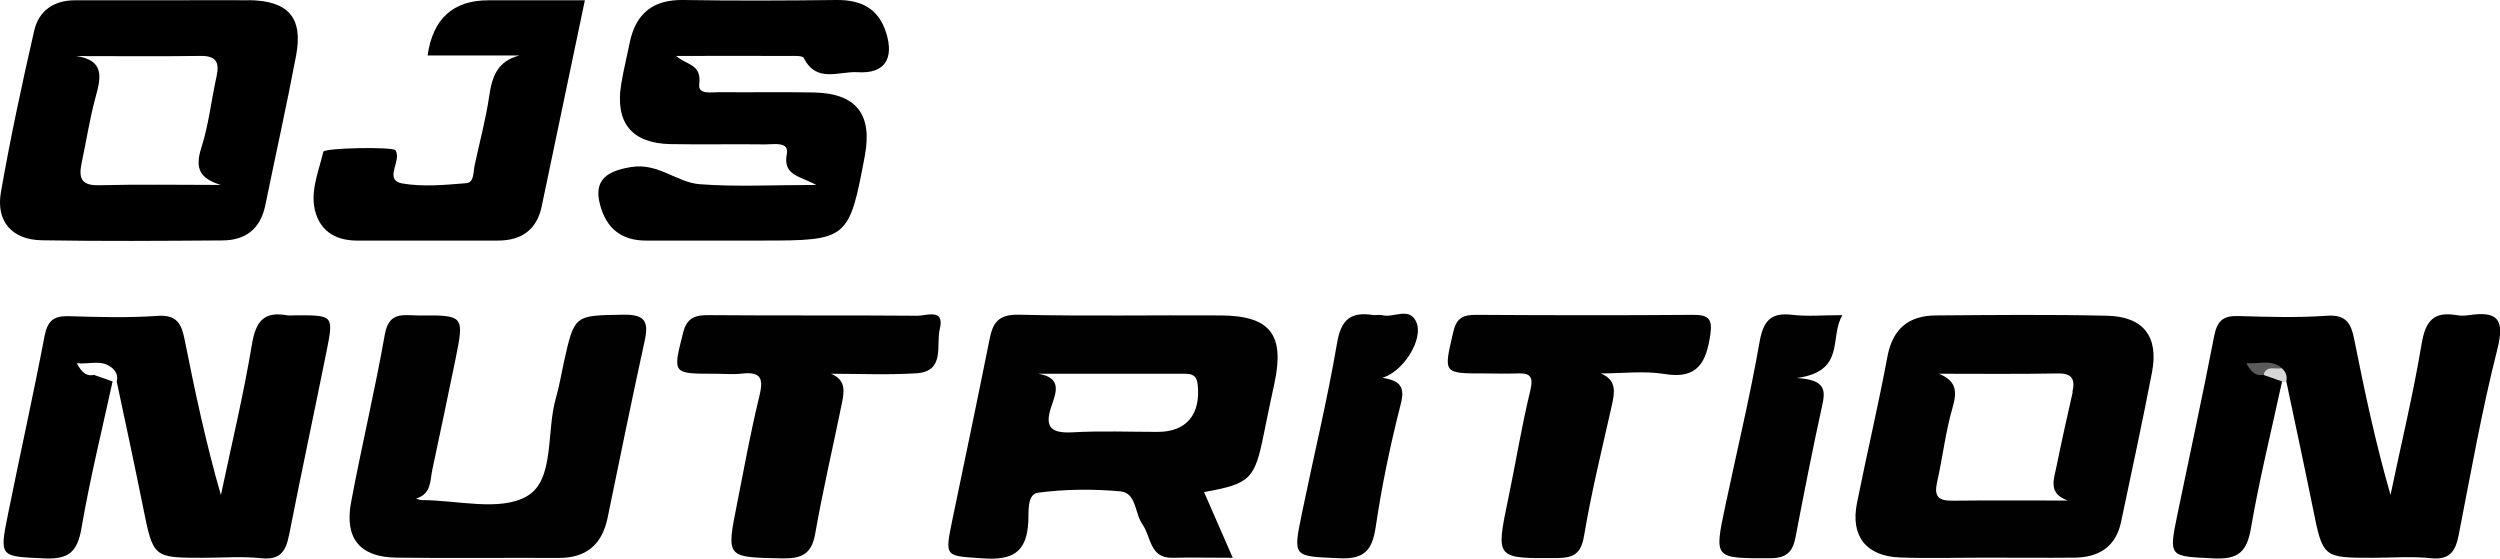 <?xml version="1.0" encoding="UTF-8"?>
<svg id="Layer_2" data-name="Layer 2" xmlns="http://www.w3.org/2000/svg" viewBox="0 0 168.97 37.76">
  <defs>
    <style>
      .cls-1 {
        fill: #5a5a5a;
      }

      .cls-1, .cls-2, .cls-3, .cls-4 {
        stroke-width: 0px;
      }

      .cls-2 {
        fill: #d7d7d7;
      }

      .cls-3 {
        fill: #000;
      }

      .cls-4 {
        fill: #010101;
      }
    </style>
  </defs>
  <g id="Layer_1-2" data-name="Layer 1">
    <g>
      <path class="cls-3" d="M154.24,25.78c-.71,3.3-1.53,6.58-2.1,9.9-.27,1.6-.84,2.14-2.5,2.06-3.06-.15-3.08-.04-2.45-3.08.82-3.98,1.69-7.95,2.46-11.94.2-1.03.6-1.39,1.63-1.36,2,.06,4.01.12,6-.02,1.32-.09,1.63.55,1.84,1.61.7,3.5,1.44,7,2.45,10.5.71-3.4,1.53-6.78,2.1-10.2.26-1.55.81-2.22,2.37-1.95.27.05.56.04.83,0,1.92-.28,2.44.25,1.92,2.31-1.05,4.13-1.79,8.35-2.61,12.54-.21,1.08-.58,1.71-1.87,1.58-1.3-.14-2.62-.03-3.93-.03-3.4,0-3.38,0-4.07-3.42-.57-2.83-1.19-5.66-1.78-8.49-.12-.32-.27-.61-.6-.75-.11-.04-.22-.06-.33-.08-.19-.04-.19-.03.01.03.37.16.78.25.65.79Z"/>
      <path class="cls-3" d="M45.71,3.79c.7.62,1.73.53,1.55,1.91-.09.71.81.53,1.33.53,2.14.02,4.28-.02,6.42.02,2.86.06,3.97,1.47,3.44,4.29-1.06,5.65-1.15,5.72-6.93,5.72-2.62,0-5.24,0-7.87,0-1.48,0-2.51-.67-2.99-2.08-.63-1.84.12-2.59,2-2.89,1.83-.3,3.07,1.04,4.63,1.16,2.47.19,4.96.05,7.88.05-1.11-.61-2.27-.63-1.99-2.1.16-.85-.87-.64-1.44-.64-2.14-.03-4.28.02-6.42-.02-2.61-.05-3.75-1.43-3.34-4.02.15-.95.39-1.89.58-2.84C42.98.88,44.16-.04,46.22,0c3.45.06,6.9.04,10.35,0,1.63-.01,2.8.57,3.32,2.2.56,1.78-.1,2.8-1.93,2.68-1.23-.08-2.78.76-3.63-.96-.08-.17-.64-.14-.97-.14-2.55-.01-5.1,0-7.64,0Z"/>
      <path class="cls-4" d="M28.11,33.69c.13.04.26.11.39.11,2.41,0,5.29.79,7.11-.26,1.9-1.09,1.3-4.36,1.96-6.63.23-.79.36-1.61.54-2.42.72-3.24.72-3.16,4-3.22,1.49-.03,1.75.46,1.46,1.78-.87,3.97-1.68,7.95-2.5,11.93-.37,1.82-1.44,2.74-3.32,2.73-3.65-.02-7.31.03-10.96-.02-2.46-.03-3.52-1.3-3.06-3.75.71-3.79,1.61-7.54,2.28-11.34.28-1.58,1.29-1.28,2.26-1.28,3.11-.02,3.12-.01,2.51,2.99-.51,2.5-1.04,4.99-1.57,7.48-.15.72-.05,1.6-1.1,1.91Z"/>
      <path class="cls-3" d="M35.1,3.75h-6.2Q29.43.02,33.01.02c2.13,0,4.25,0,6.52,0-1,4.78-1.96,9.36-2.92,13.94-.34,1.6-1.39,2.3-2.96,2.3-3.17,0-6.34,0-9.52,0-1.31,0-2.34-.53-2.76-1.76-.49-1.44.16-2.85.48-4.24.06-.27,4.65-.35,4.87-.11.07.08.1.22.11.34.05.67-.76,1.72.36,1.91,1.4.24,2.89.1,4.32-.02.55-.04.47-.75.57-1.21.33-1.55.75-3.08.98-4.65.19-1.33.55-2.39,2.05-2.77Z"/>
      <path class="cls-4" d="M108.21,25.25c1.1.45.92,1.32.71,2.24-.65,2.89-1.36,5.77-1.85,8.69-.21,1.26-.7,1.53-1.87,1.54-4.12.02-4.11.07-3.26-4.02.51-2.43.9-4.89,1.49-7.3.25-1.04-.08-1.2-.96-1.16-.69.03-1.38,0-2.07,0-2.9,0-2.83.02-2.18-2.79.23-.99.68-1.17,1.55-1.17,4.9.03,9.8.04,14.7,0,1.05,0,1.27.32,1.13,1.32-.27,1.82-.81,3.06-3.08,2.68-1.41-.23-2.88-.04-4.33-.04Z"/>
      <path class="cls-4" d="M56.14,25.25c1.18.46.88,1.41.7,2.3-.58,2.84-1.24,5.66-1.74,8.51-.24,1.37-.88,1.7-2.21,1.68-3.8-.08-3.81,0-3.08-3.66.48-2.43.92-4.88,1.51-7.28.28-1.16.17-1.7-1.16-1.55-.61.07-1.24.01-1.86.01-2.88,0-2.83.01-2.13-2.77.27-1.05.84-1.2,1.77-1.19,4.69.04,9.38,0,14.08.04.59,0,1.85-.52,1.5.89-.27,1.09.39,2.88-1.59,3-1.92.12-3.85.03-5.78.03Z"/>
      <path class="cls-4" d="M93.45,25.54c1.25.19,1.51.67,1.22,1.79-.7,2.73-1.28,5.51-1.69,8.3-.24,1.61-.81,2.18-2.48,2.1-3.1-.14-3.12-.04-2.51-3.02.79-3.84,1.72-7.66,2.38-11.53.27-1.6.94-2.12,2.42-1.89.2.03.43-.04.62.01.78.22,1.9-.63,2.34.53.43,1.14-.88,3.26-2.3,3.7Z"/>
      <path class="cls-4" d="M124.52,21.31c-.9,1.5.27,3.78-3.08,4.24,1.97.11,1.94.85,1.72,1.85-.65,2.95-1.23,5.92-1.8,8.89-.19,1-.59,1.44-1.74,1.44-3.76,0-3.77.06-3.02-3.49.78-3.7,1.67-7.38,2.32-11.1.26-1.47.76-2.04,2.24-1.86,1.01.12,2.05.02,3.38.02Z"/>
      <path class="cls-2" d="M154.24,25.78c-.42-.15-.84-.29-1.26-.44.1-1.02.76-.49,1.25-.45.27.25.38.54.29.9l-.14.03-.14-.04Z"/>
      <path class="cls-3" d="M20.02,21.31c-.21,0-.42.03-.62,0-1.56-.28-2.11.4-2.37,1.95-.57,3.42-1.38,6.8-2.1,10.2-1.01-3.5-1.75-6.99-2.45-10.5-.21-1.05-.51-1.71-1.84-1.61-1.99.14-4,.08-6,.02-1.02-.03-1.43.32-1.63,1.35-.76,3.99-1.65,7.96-2.45,11.94-.62,3.04-.59,2.94,2.45,3.08,1.65.08,2.23-.46,2.5-2.06.57-3.32,1.38-6.6,2.1-9.9-.42-.15-.84-.29-1.26-.44-.44.09-.77-.06-1.16-.79.92.09,1.67-.29,2.41.34.27.25.38.54.29.9.6,2.83,1.21,5.65,1.78,8.49.69,3.41.67,3.42,4.07,3.42,1.31,0,2.63-.11,3.93.03,1.29.13,1.65-.49,1.87-1.58.81-4.12,1.69-8.23,2.52-12.35.5-2.49.49-2.49-2.04-2.49Z"/>
      <path class="cls-1" d="M154.23,24.88c-.43.12-1.02-.23-1.25.45-.44.09-.77-.06-1.16-.79.92.09,1.67-.29,2.41.34Z"/>
      <path class="cls-4" d="M82.51,21.32c-4.55-.03-9.1.06-13.65-.05-1.37-.03-1.76.53-1.98,1.67-.81,4.05-1.66,8.09-2.5,12.14-.54,2.62-.53,2.48,2.07,2.66,1.93.13,2.93-.36,3.05-2.43.04-.66-.11-1.91.66-2.01,1.83-.24,3.72-.26,5.56-.09,1.1.1.97,1.5,1.5,2.24.59.82.47,2.29,2.03,2.25,1.29-.03,2.57,0,4.07,0-.69-1.57-1.29-2.94-1.94-4.44,3.13-.57,3.42-.86,4.04-3.93.23-1.15.47-2.29.72-3.44.7-3.28-.29-4.55-3.63-4.57ZM78.25,29.19c-1.92,0-3.84-.08-5.76.03-1.36.07-1.92-.28-1.45-1.69.3-.92.83-2-.88-2.27,3.28,0,6.56,0,9.84,0,.51,0,.88.05.95.74.21,2-.75,3.19-2.7,3.19Z"/>
      <path class="cls-4" d="M142.42,21.34c-3.86-.09-7.72-.05-11.58-.02-1.82.01-2.91.88-3.27,2.77-.62,3.32-1.4,6.6-2.06,9.91-.45,2.24.62,3.6,2.93,3.68,1.93.07,3.86.01,5.79.01,2,0,4,.02,6,0,1.63-.02,2.78-.74,3.13-2.42.71-3.37,1.44-6.73,2.09-10.11.46-2.41-.57-3.76-3.03-3.82ZM140.09,26.5c-.38,1.68-.76,3.36-1.1,5.05-.17.84-.59,1.82.78,2.28-2.61,0-5.22-.02-7.83.01-.92.01-1.23-.29-1.02-1.23.38-1.68.57-3.41,1.05-5.06.32-1.11.26-1.81-.93-2.29,2.68,0,5.36.03,8.04-.02,1-.02,1.18.42.99,1.26Z"/>
      <path class="cls-3" d="M16.83.02c-1.86-.02-3.72,0-5.58,0-2.07,0-4.13,0-6.2,0-1.42,0-2.44.72-2.74,2.06C1.48,5.7.7,9.34.06,13c-.34,1.97.76,3.21,2.77,3.24,4.06.07,8.13.04,12.19.01,1.56,0,2.58-.77,2.91-2.37.69-3.37,1.44-6.73,2.08-10.11.49-2.58-.52-3.72-3.18-3.76ZM6.68,12.52c-1.25.03-1.36-.55-1.16-1.52.32-1.48.54-2.98.94-4.43.37-1.35.62-2.5-1.31-2.78,2.79,0,5.59.03,8.38-.01,1.05-.02,1.32.4,1.11,1.37-.36,1.61-.53,3.27-1.03,4.83-.45,1.41-.12,2.07,1.31,2.52-2.75,0-5.5-.05-8.24.02Z"/>
    </g>
  </g>
</svg>